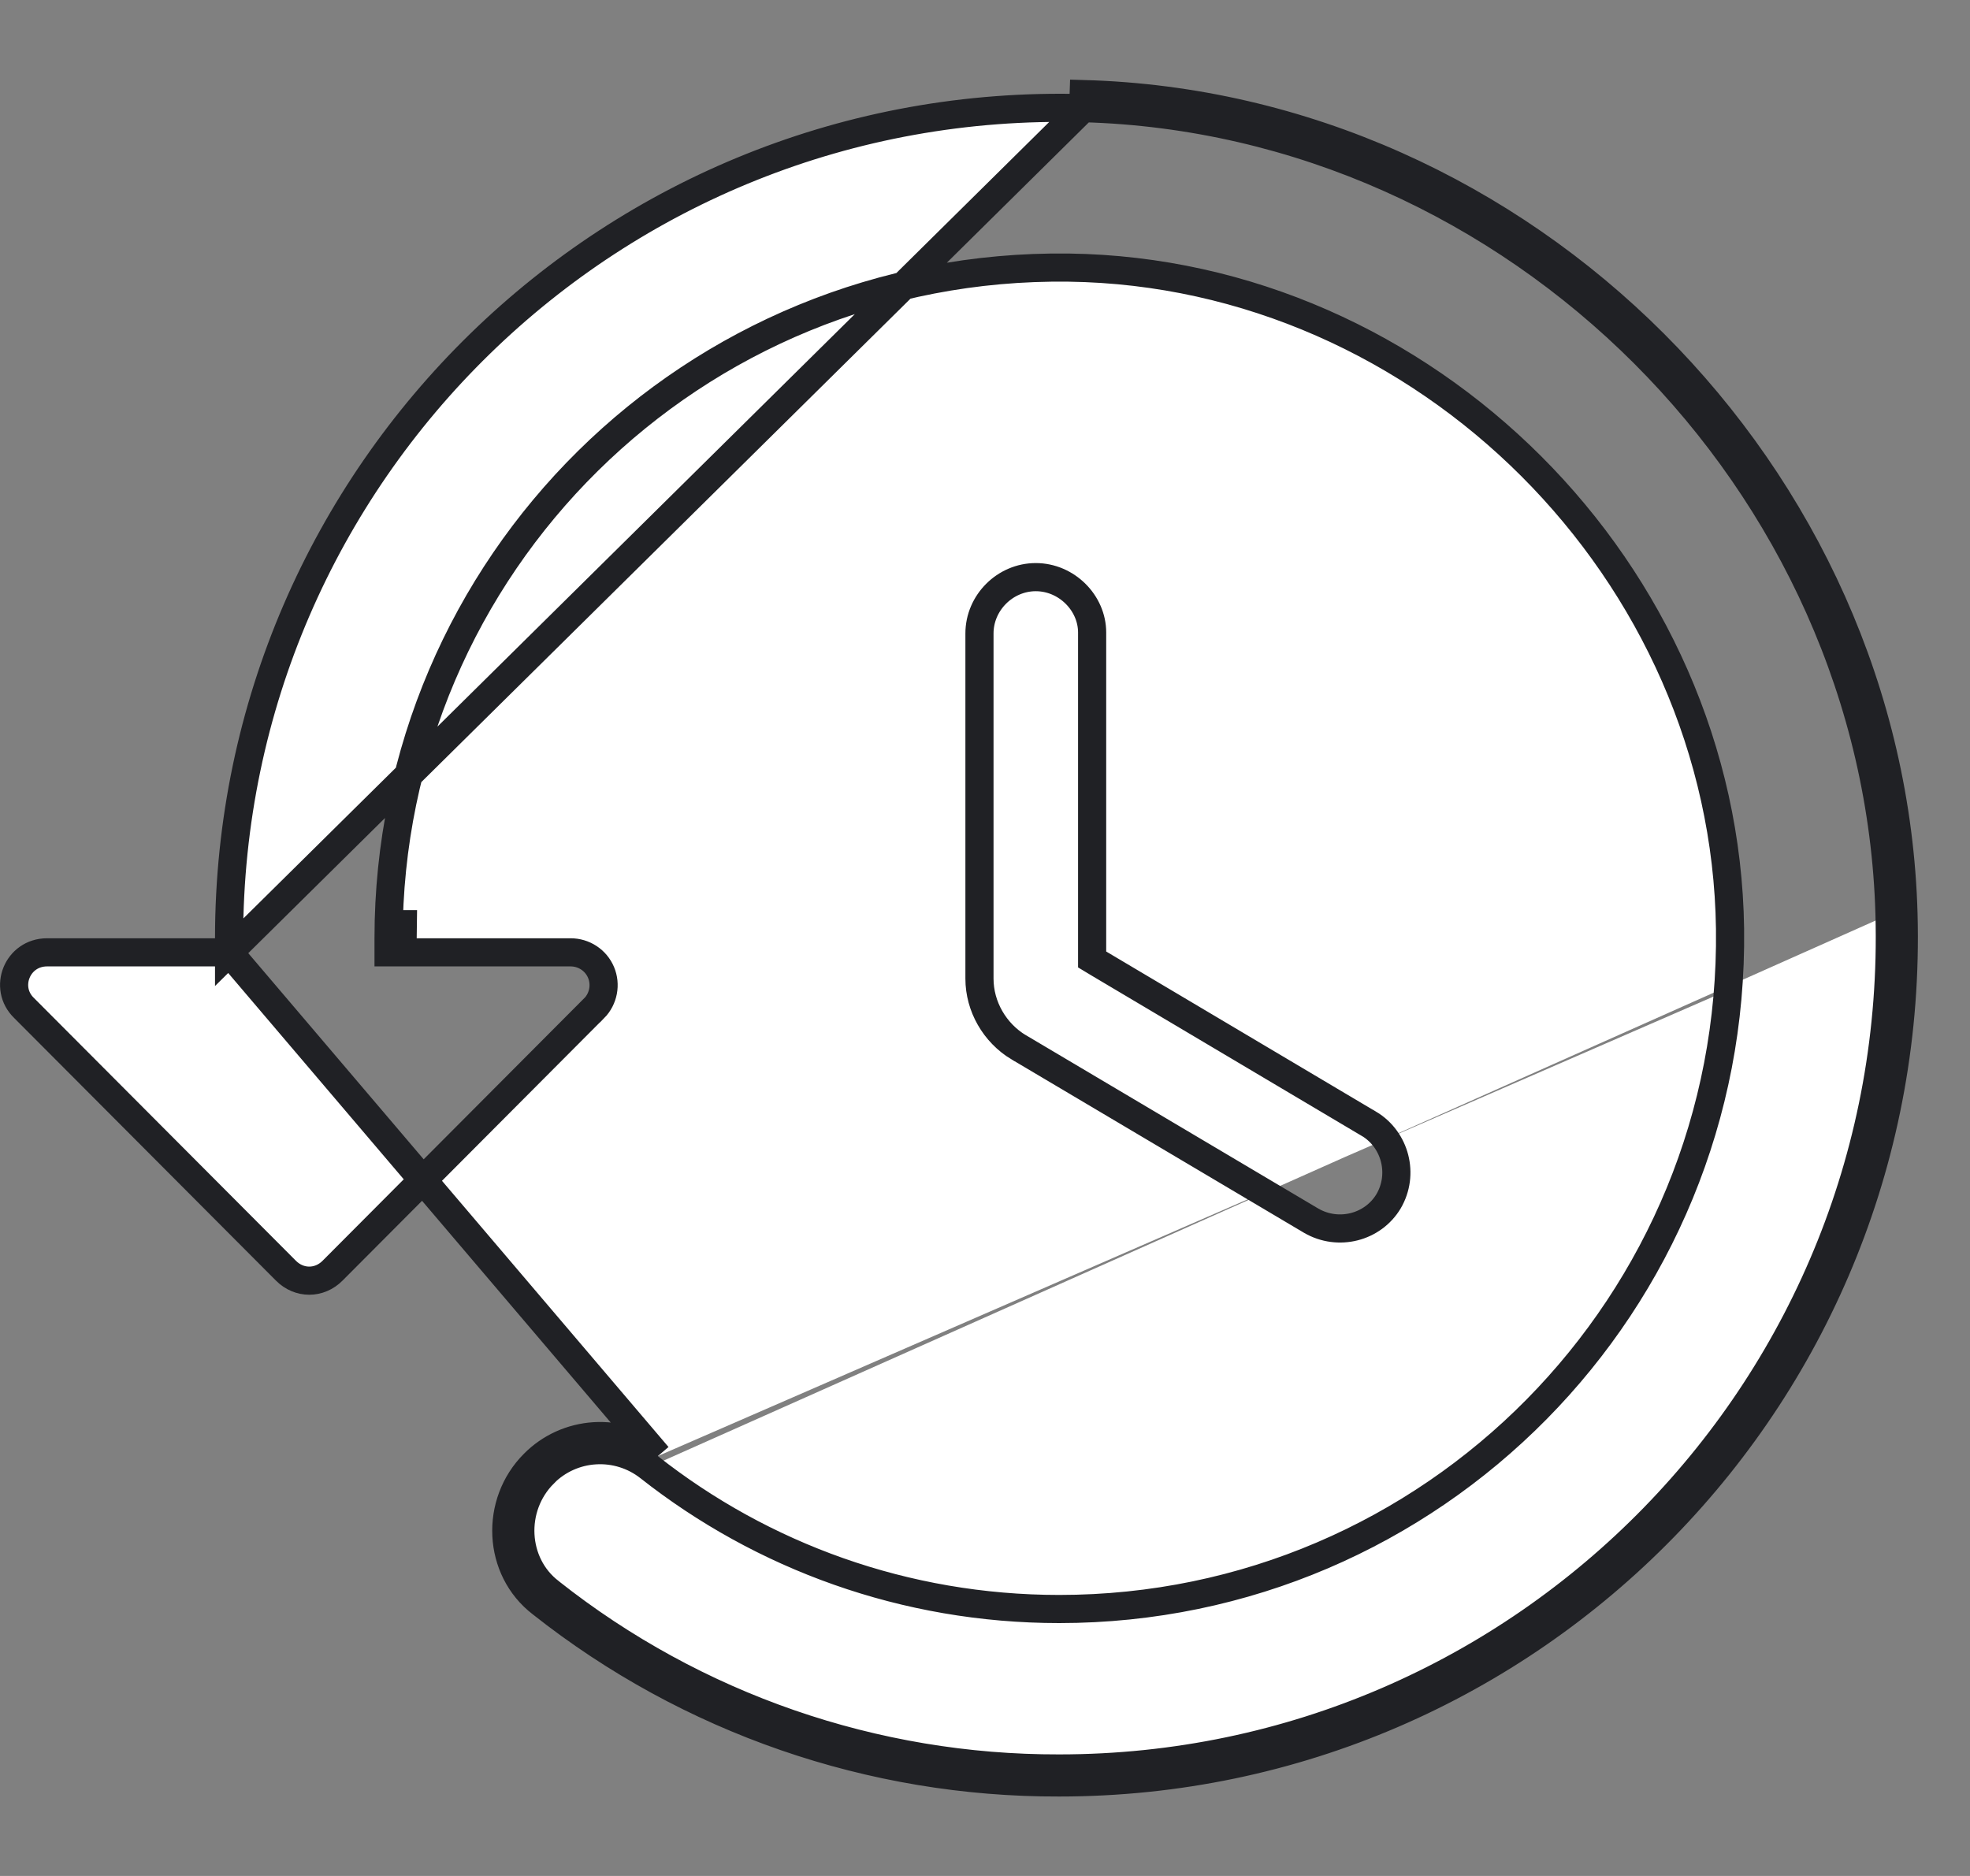 <svg width="21" height="20" viewBox="0 0 21 20" fill="none" xmlns="http://www.w3.org/2000/svg">
<rect x="0" y="0" width="21" height="20" fill="#808080" stroke="none"/>
<path d="M2.442 10.153H2.292H0.502C0.184 10.153 0.034 10.531 0.256 10.746L0.258 10.748L0.258 10.748L3.048 13.547C3.048 13.547 3.048 13.547 3.048 13.547C3.189 13.689 3.404 13.689 3.545 13.547C3.545 13.547 3.545 13.547 3.545 13.547L6.334 10.748C6.335 10.748 6.335 10.748 6.335 10.748C6.383 10.699 6.415 10.636 6.428 10.569C6.441 10.501 6.434 10.431 6.407 10.367C6.38 10.303 6.335 10.249 6.277 10.211C6.219 10.173 6.152 10.153 6.082 10.153L6.082 10.153L4.292 10.153H4.142V10.004C4.142 6.02 7.39 2.802 11.393 2.853L11.394 2.853C15.195 2.905 18.39 6.1 18.442 9.901L18.442 9.902C18.493 13.895 15.275 17.154 11.291 17.154C9.647 17.154 8.124 16.591 6.919 15.641M2.442 10.153L7.012 15.524M2.442 10.153V10.004C2.442 5.038 6.542 1.016 11.547 1.153L2.442 10.153ZM6.919 15.641L7.012 15.524M6.919 15.641C6.919 15.641 6.919 15.641 6.919 15.641L7.012 15.524M6.919 15.641C6.756 15.513 6.552 15.449 6.345 15.462C6.139 15.474 5.944 15.562 5.798 15.709L5.798 15.71C5.438 16.069 5.469 16.672 5.863 16.974L5.865 16.976C7.409 18.197 9.322 18.859 11.291 18.854L11.291 18.854C16.257 18.854 20.279 14.753 20.142 9.748M7.012 15.524C6.82 15.373 6.58 15.297 6.336 15.312C6.093 15.327 5.863 15.431 5.692 15.604C5.272 16.023 5.302 16.733 5.772 17.093C7.343 18.336 9.289 19.009 11.291 19.003C16.341 19.003 20.431 14.834 20.291 9.743M20.142 9.748L20.291 9.743M20.142 9.748C20.142 9.748 20.142 9.748 20.142 9.748L20.291 9.743M20.142 9.748C20.014 5.137 16.158 1.281 11.547 1.153L11.552 1.003C16.241 1.133 20.162 5.053 20.291 9.743M4.292 10.004C4.292 9.953 4.292 9.903 4.293 9.853H4.292V10.004ZM11.642 10.143V10.229L11.715 10.273L14.594 11.982C14.594 11.982 14.595 11.982 14.595 11.982C14.873 12.15 14.971 12.518 14.802 12.807C14.635 13.086 14.267 13.182 13.977 13.014C13.977 13.014 13.977 13.014 13.977 13.014L10.859 11.165C10.859 11.165 10.858 11.165 10.858 11.165C10.603 11.011 10.441 10.73 10.441 10.434V6.753C10.441 6.426 10.714 6.153 11.041 6.153C11.37 6.153 11.642 6.428 11.642 6.743V10.143Z" fill="white" stroke="#202125" stroke-width="0.3"/>
</svg>

